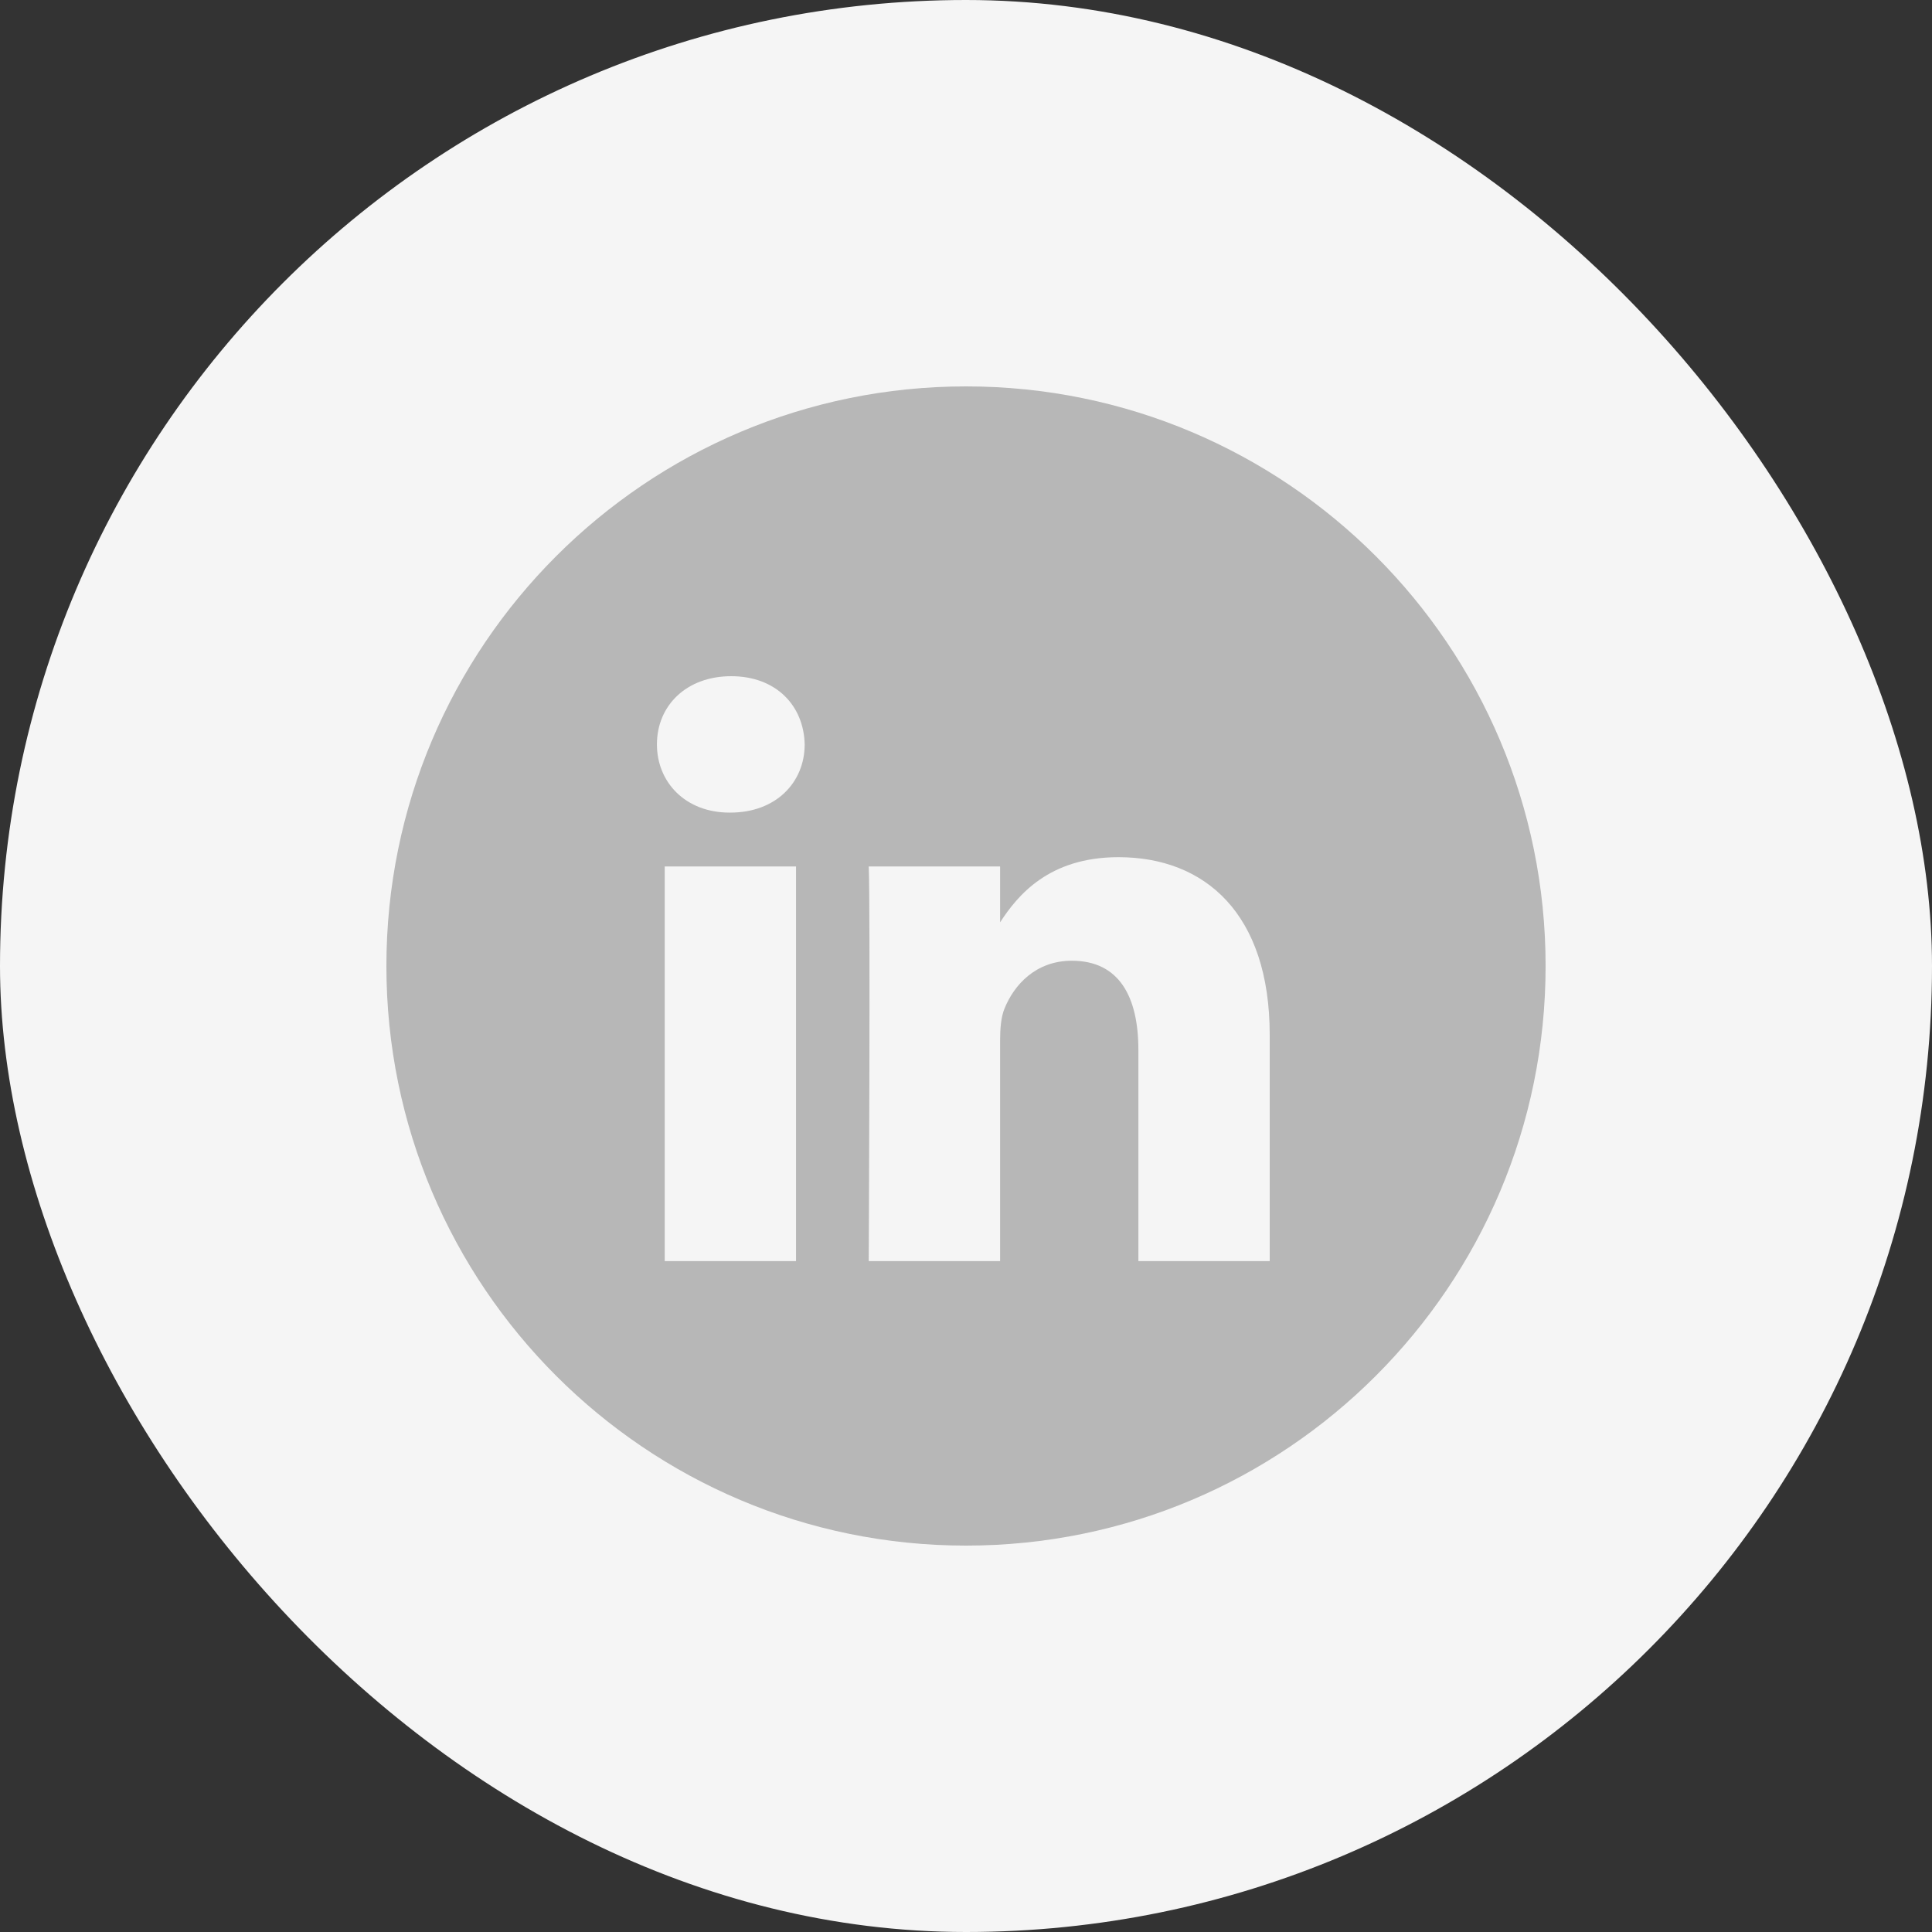 <svg width="40" height="40" viewBox="0 0 40 40" fill="none" xmlns="http://www.w3.org/2000/svg">
<rect x="0" y="0" width="40" height="40" fill="#333333" stroke="none"/>
<rect width="40" height="40" rx="20" fill="#F5F5F5"/>
<path fill-rule="evenodd" clip-rule="evenodd" d="M20 8C13.373 8 8 13.373 8 20C8 26.627 13.373 32 20 32C26.627 32 32 26.627 32 20C32 13.373 26.627 8 20 8ZM15.121 16.824C16.069 16.824 16.66 16.196 16.66 15.411C16.642 14.61 16.069 14 15.139 14C14.209 14 13.601 14.61 13.601 15.411C13.601 16.196 14.191 16.824 15.104 16.824H15.121ZM16.481 26.11V17.939H13.762V26.11H16.481ZM26.288 21.425L26.288 26.11H23.569V21.738C23.569 20.64 23.175 19.891 22.191 19.891C21.44 19.891 20.992 20.396 20.796 20.884C20.724 21.059 20.706 21.302 20.706 21.547V26.11H17.986C17.986 26.11 18.022 18.706 17.986 17.939H20.706V19.096C21.067 18.54 21.713 17.747 23.157 17.747C24.947 17.747 26.288 18.915 26.288 21.425Z" fill="#B7B7B7"/>
</svg>
